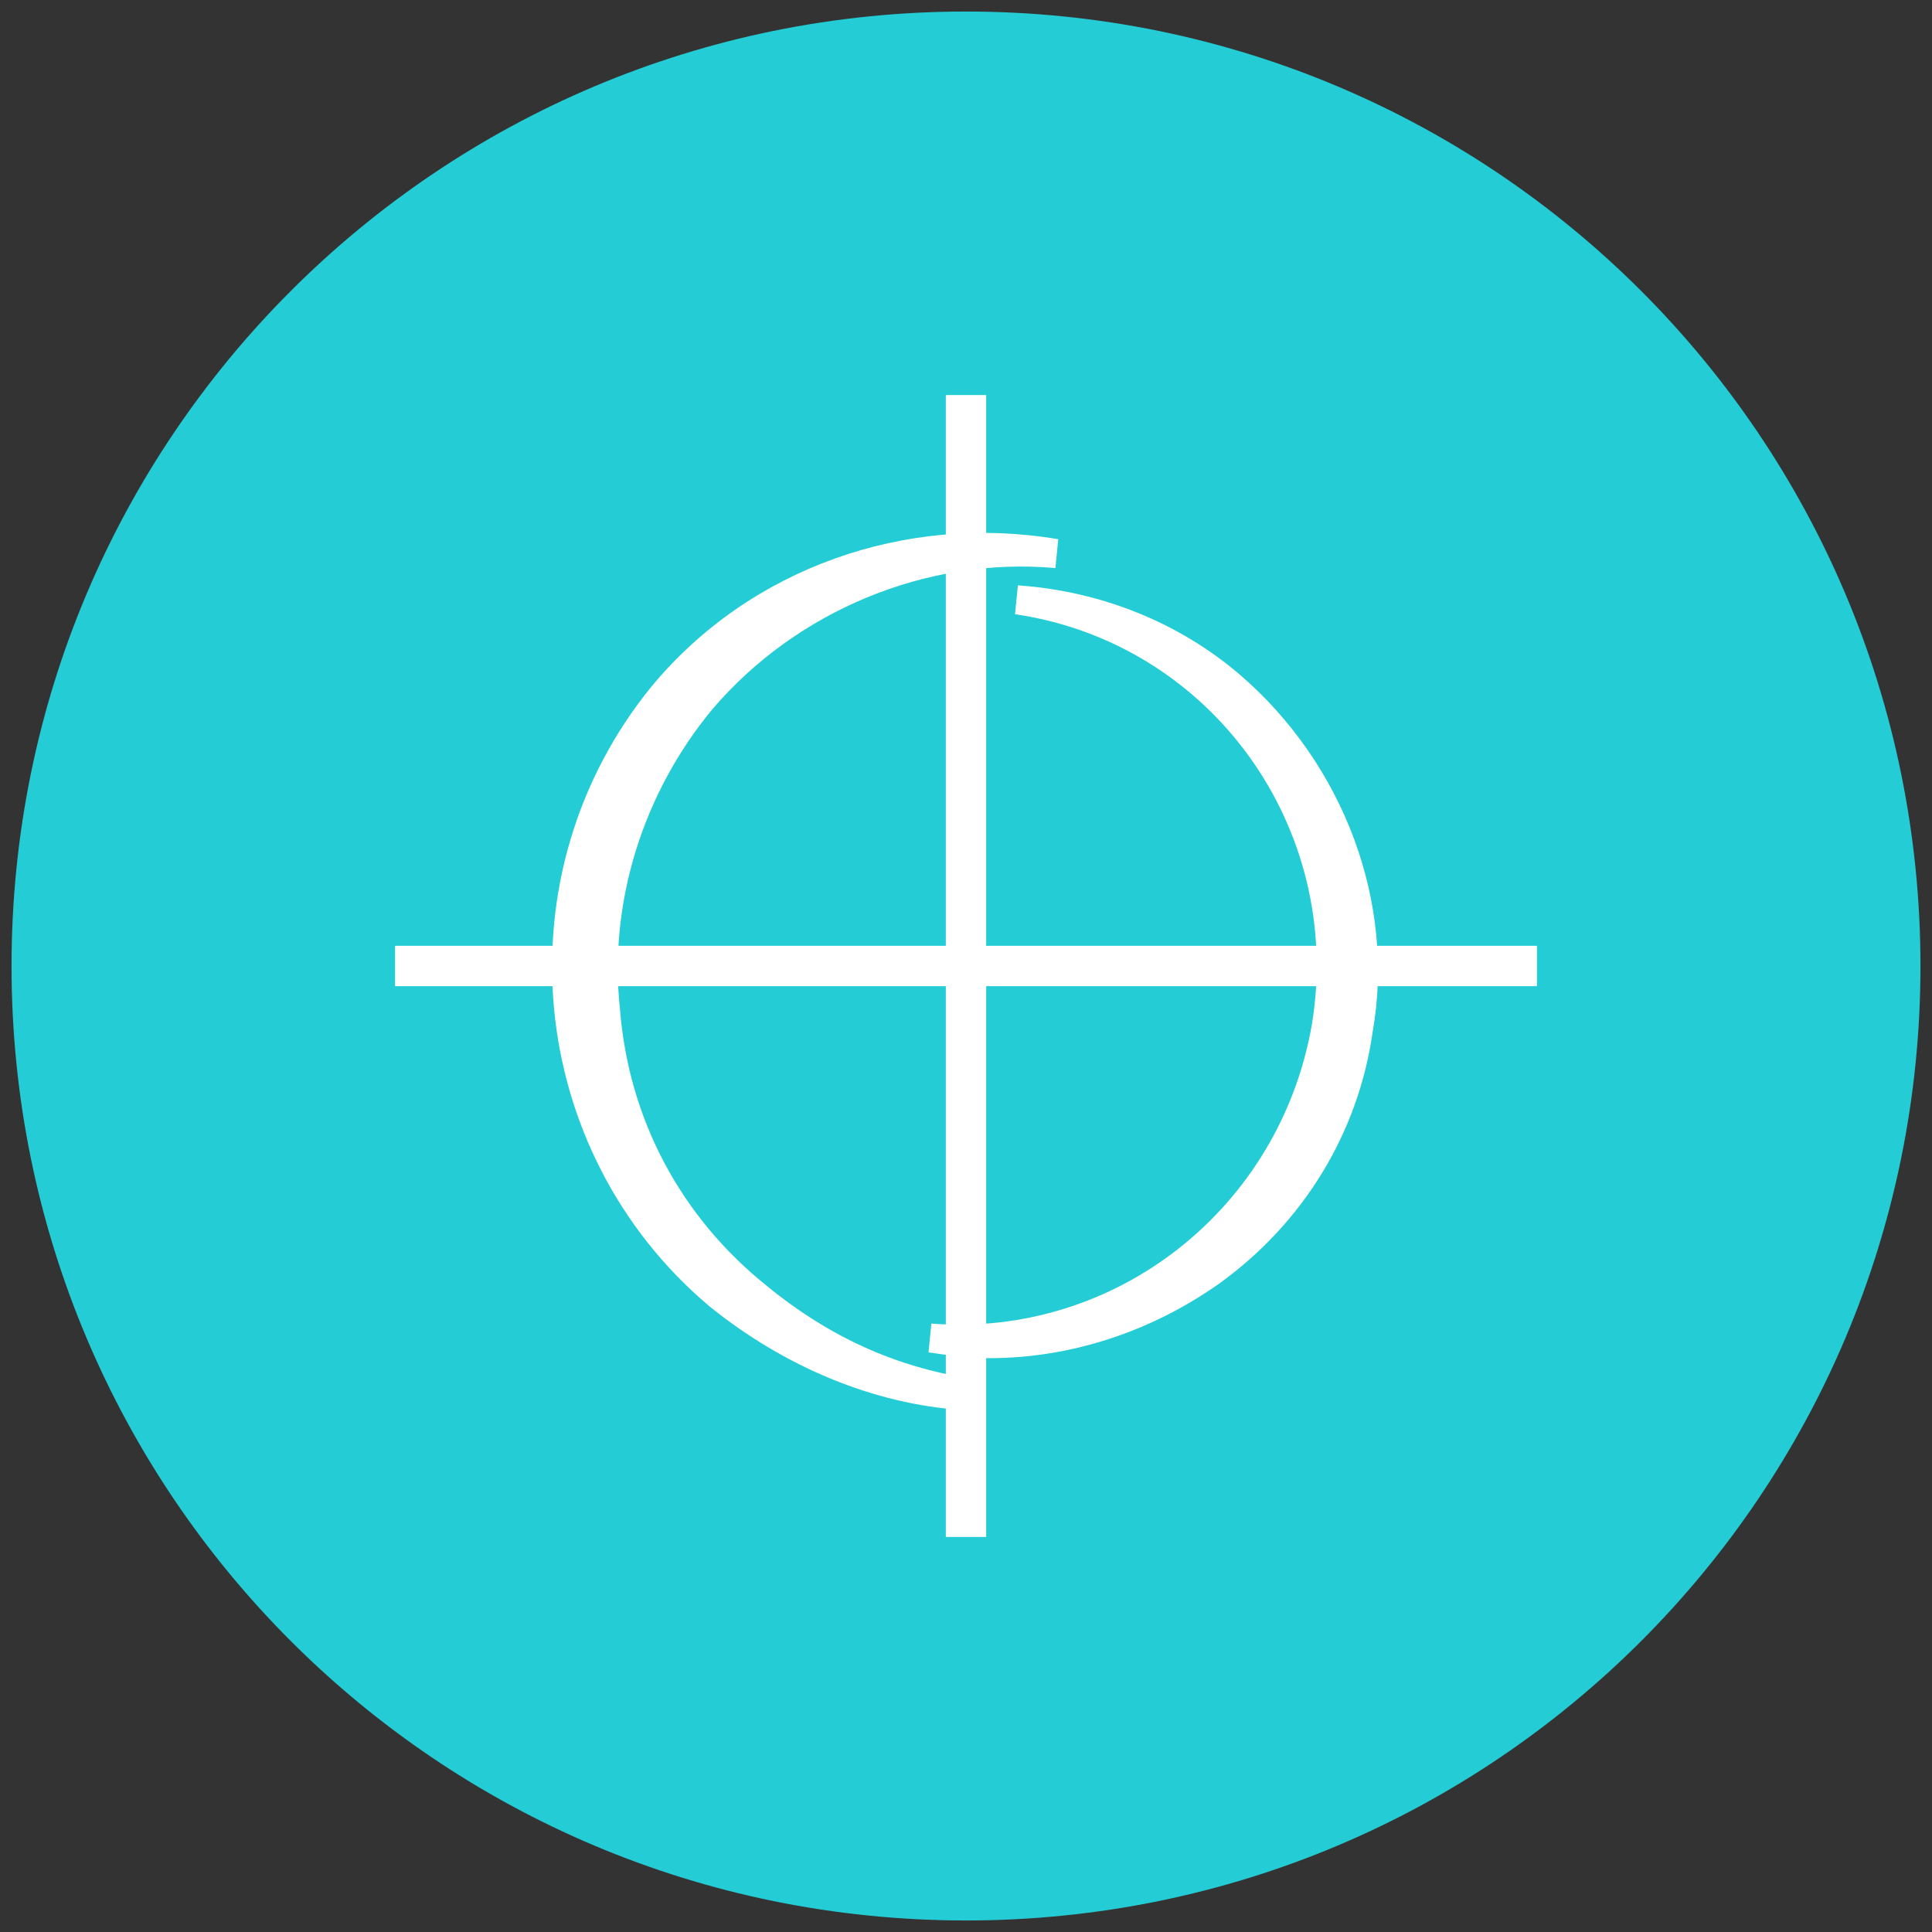 <?xml version="1.0" encoding="utf-8"?>
<!-- Generator: Adobe Illustrator 24.2.0, SVG Export Plug-In . SVG Version: 6.00 Build 0)  -->
<svg version="1.1" id="Layer_1" xmlns="http://www.w3.org/2000/svg" xmlns:xlink="http://www.w3.org/1999/xlink" x="0px" y="0px"
	 viewBox="0 0 67 67" style="enable-background:new 0 0 67 67;" xml:space="preserve">
<rect x="0" y="0" width="67" height="67" fill="#333333" stroke="none"/>
<style type="text/css">
	.st0{fill:#24CDD5;}
	.st1{fill:#FFFFFF;}
</style>
<g>
	<circle class="st0" cx="33.5" cy="33.5" r="28.6"/>
</g>
<g>
	<path class="st0" d="M33.5,66.6c-18.3,0-33.1-14.8-33.1-33.1S15.2,0.4,33.5,0.4s33.1,14.8,33.1,33.1l0,0
		C66.6,51.8,51.8,66.6,33.5,66.6z"/>
</g>
<g>
	<path class="st1" d="M42.6,23.8c-2.1-1.8-4.7-2.8-7.4-3c7,1.1,11.8,7.8,10.7,14.8c-1.1,6.6-7,11.3-13.7,10.8
		c7,1.1,13.7-3.6,14.8-10.7C47.8,31.3,46.1,26.8,42.6,23.8z"/>
	<path class="st1" d="M34.3,47.1c-0.7,0-1.4-0.1-2.1-0.2l0.1-1c6.4,0.5,12.1-4,13.2-10.4c1.1-6.8-3.5-13.2-10.3-14.2l0.1-1
		c2.9,0.2,5.6,1.3,7.7,3.1l0,0c3.6,3.1,5.4,7.9,4.6,12.4c-0.5,3.5-2.4,6.6-5.3,8.7C39.9,46.2,37.1,47.1,34.3,47.1z M45.7,28.7
		c0.8,2.1,1.1,4.5,0.7,7c-0.3,1.9-1,3.6-1.9,5c1-1.5,1.7-3.2,2-5.1C46.9,33.3,46.6,30.9,45.7,28.7z"/>
</g>
<g>
	<path class="st1" d="M24.9,44.9c2.4,2,5.4,3.3,8.5,3.5c-2.7-0.4-5.1-1.6-7.2-3.3c-6.3-5.2-7.1-14.5-1.9-20.8
		c3-3.6,7.6-5.5,12.3-5.1c-5.1-0.9-10.3,1-13.6,4.9C17.8,30.4,18.7,39.7,24.9,44.9z"/>
	<path class="st1" d="M33.4,48.9c-3.1-0.2-6.2-1.5-8.8-3.6l0,0c-6.4-5.4-7.3-15-2-21.5c3.4-4.1,8.8-6,14.1-5.1l-0.1,1
		c-4.5-0.4-9,1.5-11.9,4.9c-2.4,2.9-3.6,6.7-3.2,10.4c0.3,3.8,2.1,7.2,5.1,9.6c2.2,1.8,4.5,2.8,7,3.2L33.4,48.9z M25.1,22.7
		c-0.6,0.5-1.2,1.1-1.7,1.7c-3.9,4.7-4.2,11.3-1.3,16.4c-0.9-1.7-1.5-3.6-1.6-5.6c-0.4-4.1,0.9-8,3.5-11.2
		C24.3,23.5,24.7,23.1,25.1,22.7z"/>
</g>
<g>
	<rect x="14.2" y="33.3" class="st1" width="38.6" height="0.4"/>
	<rect x="13.7" y="32.8" class="st1" width="39.6" height="1.4"/>
</g>
<g>
	<rect x="33.3" y="14.2" class="st1" width="0.4" height="38.6"/>
	<rect x="32.8" y="13.7" class="st1" width="1.4" height="39.6"/>
</g>
</svg>
